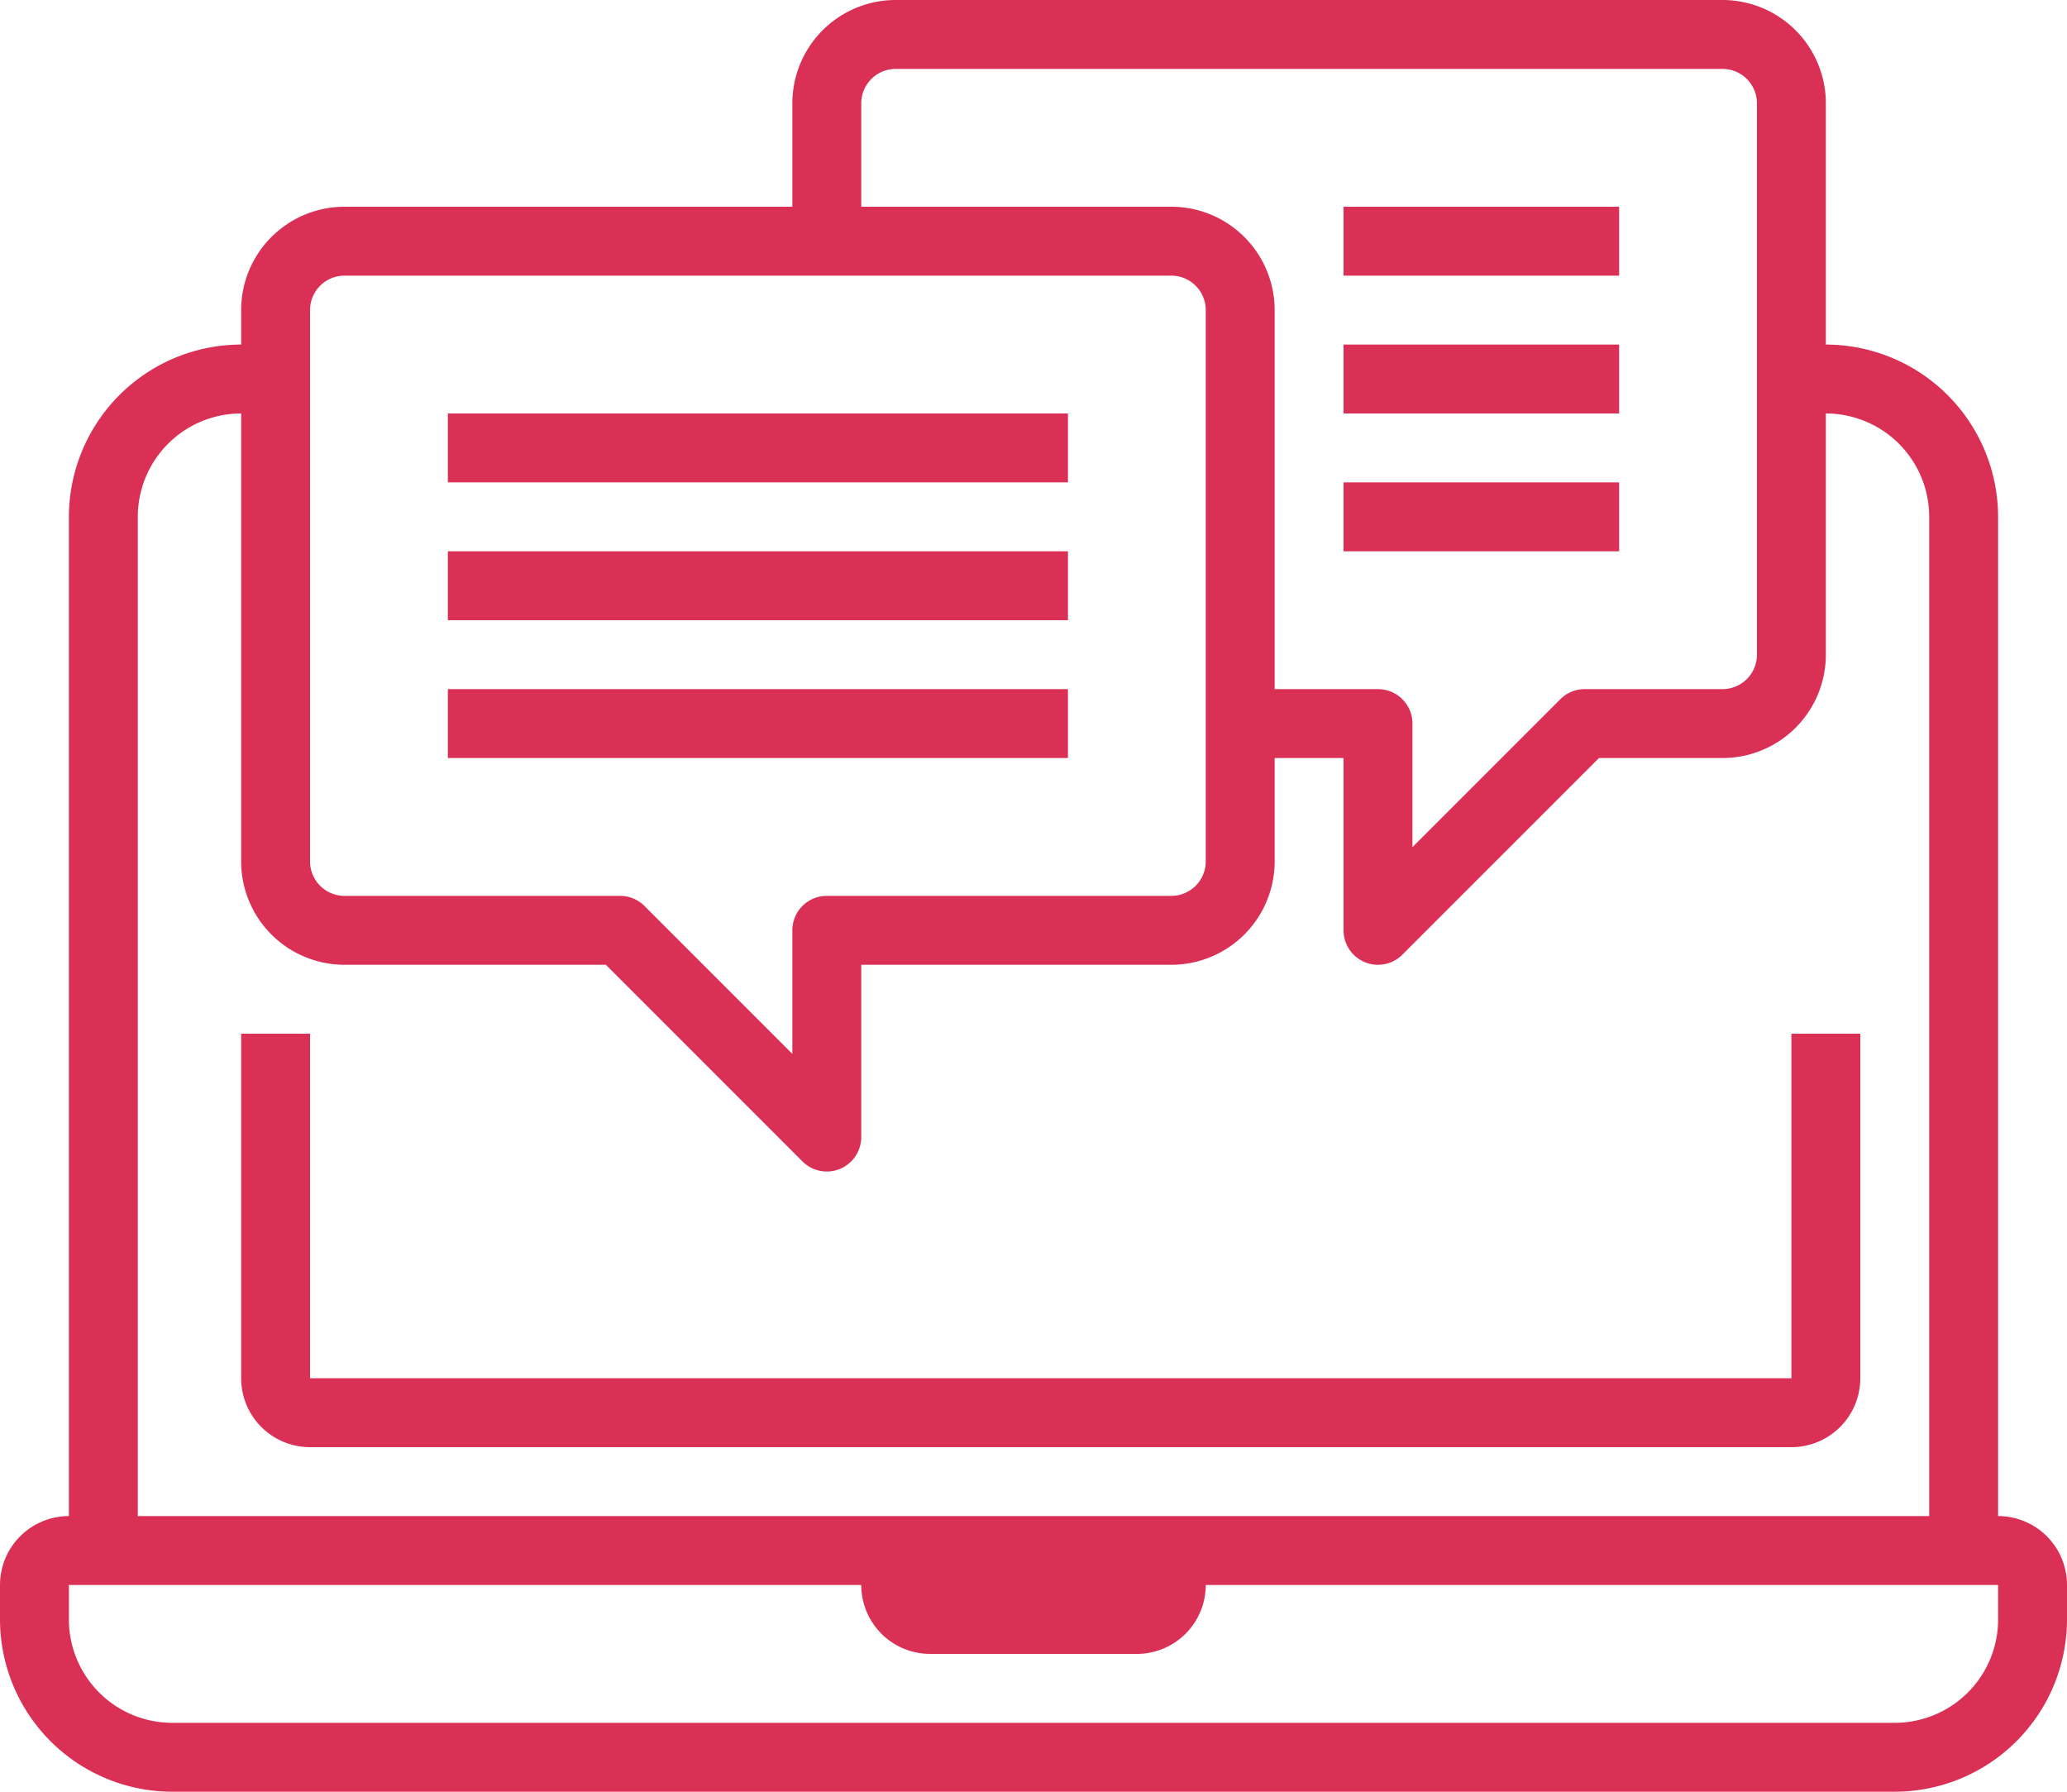 <svg xmlns="http://www.w3.org/2000/svg" width="480" height="416" viewBox="0 0 480 416">
  <g id="online-support" transform="translate(0 -0.5)">
    <path id="Path_11" data-name="Path 11" d="M464,352.5v-232a40.047,40.047,0,0,0-40-40v-56a24,24,0,0,0-24-24H208a24,24,0,0,0-24,24v24H80a24,24,0,0,0-24,24v8a40.047,40.047,0,0,0-40,40v232a16,16,0,0,0-16,16v8a40.047,40.047,0,0,0,40,40H440a40.047,40.047,0,0,0,40-40v-8A16,16,0,0,0,464,352.5ZM200,24.5a8,8,0,0,1,8-8H400a8,8,0,0,1,8,8v128a8,8,0,0,1-8,8H368a8,8,0,0,0-5.656,2.344L328,197.188V168.5a8,8,0,0,0-8-8H296v-88a24,24,0,0,0-24-24H200ZM72,72.5a8,8,0,0,1,8-8H272a8,8,0,0,1,8,8v128a8,8,0,0,1-8,8H192a8,8,0,0,0-8,8v28.688l-34.344-34.344A8,8,0,0,0,144,208.5H80a8,8,0,0,1-8-8Zm-40,48a24,24,0,0,1,24-24v104a24,24,0,0,0,24,24h60.688l45.656,45.656A8,8,0,0,0,192,272.5a7.849,7.849,0,0,0,3.063-.609A8,8,0,0,0,200,264.5v-40h72a24,24,0,0,0,24-24v-24h16v40a8,8,0,0,0,4.938,7.391A7.849,7.849,0,0,0,320,224.5a8,8,0,0,0,5.656-2.344L371.313,176.5H400a24,24,0,0,0,24-24v-56a24,24,0,0,1,24,24v232H32Zm432,256a24,24,0,0,1-24,24H40a24,24,0,0,1-24-24v-8H200a16,16,0,0,0,16,16h48a16,16,0,0,0,16-16H464Zm0,0" fill="#db3056"/>
    <path id="Path_12" data-name="Path 12" d="M104,96.5H248v16H104Zm0,0" fill="#db3056"/>
    <path id="Path_13" data-name="Path 13" d="M104,128.5H248v16H104Zm0,0" fill="#db3056"/>
    <path id="Path_14" data-name="Path 14" d="M104,160.5H248v16H104Zm0,0" fill="#db3056"/>
    <path id="Path_15" data-name="Path 15" d="M312,48.5h64v16H312Zm0,0" fill="#db3056"/>
    <path id="Path_16" data-name="Path 16" d="M312,80.5h64v16H312Zm0,0" fill="#db3056"/>
    <path id="Path_17" data-name="Path 17" d="M312,112.5h64v16H312Zm0,0" fill="#db3056"/>
    <path id="Path_18" data-name="Path 18" d="M432,320.5v-80H416v80H72v-80H56v80a16,16,0,0,0,16,16H416A16,16,0,0,0,432,320.5Zm0,0" fill="#db3056"/>
  </g>
</svg>
